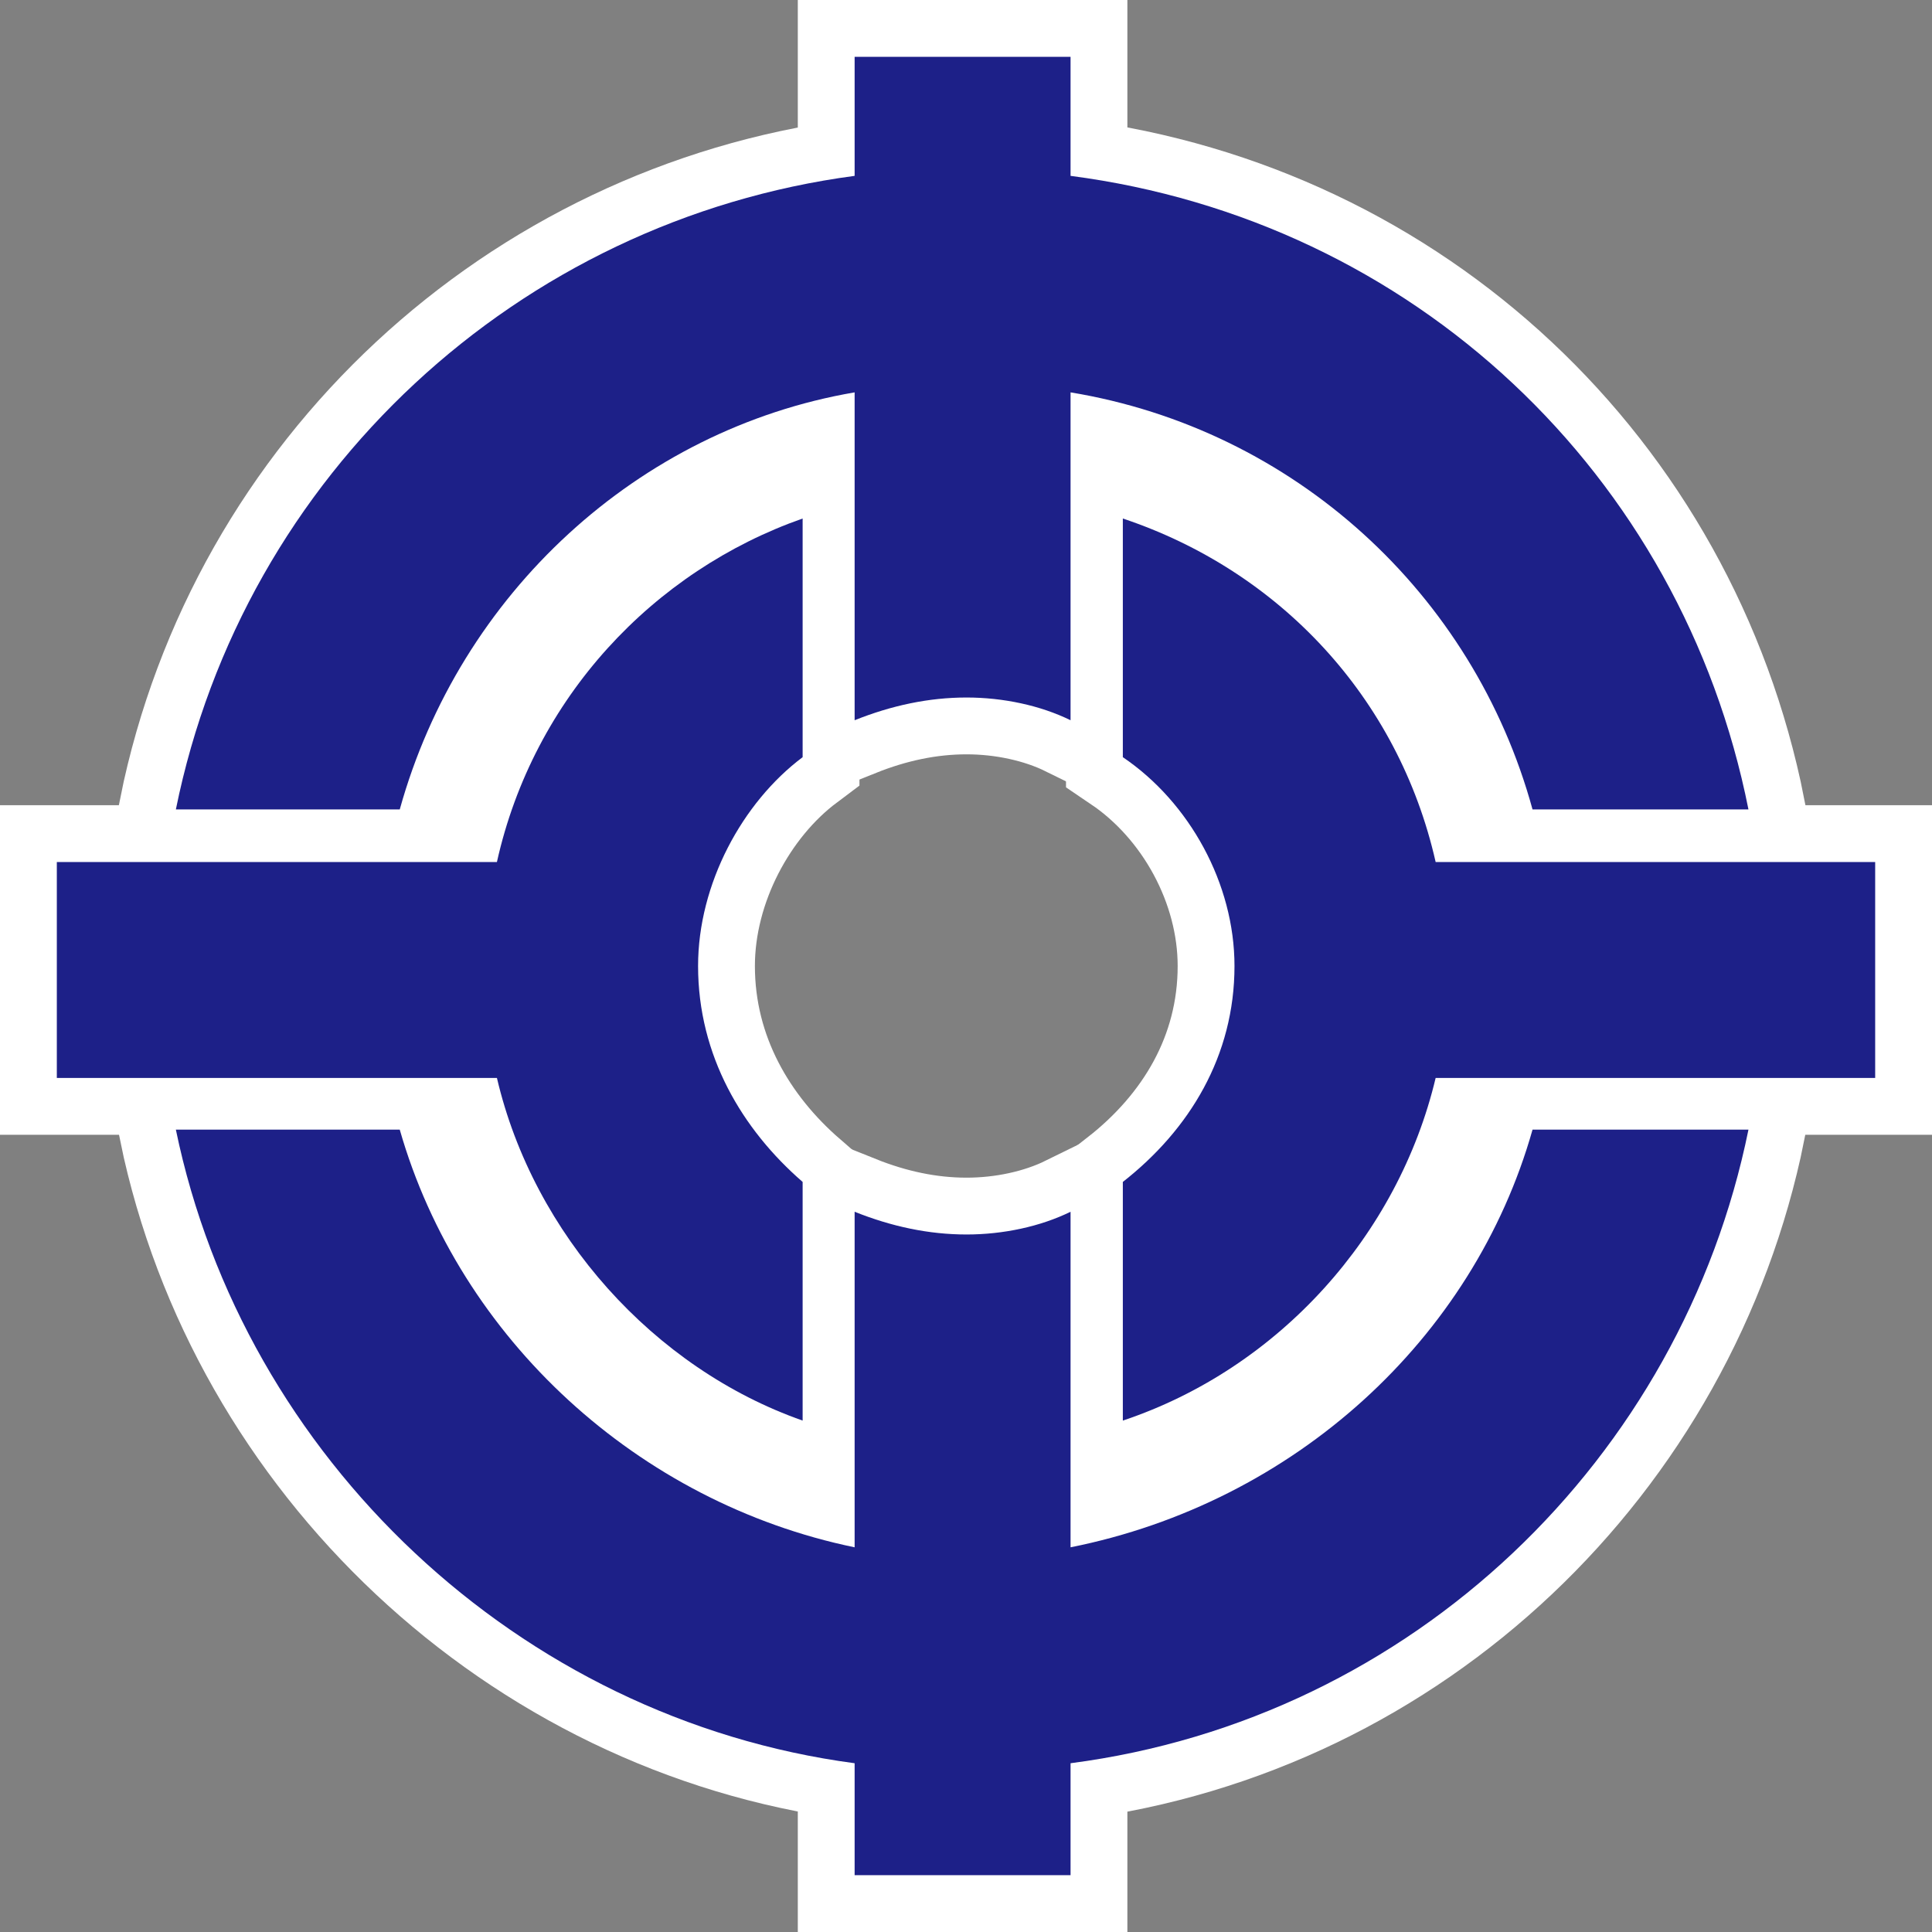 <?xml version="1.0" encoding="utf-8"?>
<svg viewBox="0 0 68 68" xmlns="http://www.w3.org/2000/svg">
  <rect x="0" y="0" width="68" height="68" fill="#808080" stroke="none"/>
  <g>
    <path id="path658" style="fill: rgb(29, 32, 136); fill-opacity: 1; fill-rule: nonzero; stroke-width: 4px; stroke: rgb(255, 255, 255);" d="M 37.68 54.46 C 37.68 42.65 37.68 42.65 37.68 42.65 C 36.62 43.17 35.31 43.45 34.02 43.45 C 32.69 43.45 31.38 43.17 30.08 42.65 C 30.08 54.46 30.08 54.46 30.08 54.46 C 22.47 52.89 16.18 47.13 14.07 39.76 C 6.19 39.76 6.19 39.76 6.19 39.76 C 8.58 51.32 18.26 60.49 30.08 62.06 C 30.08 66 30.08 66 30.08 66 C 37.68 66 37.68 66 37.68 66 C 37.68 62.06 37.68 62.06 37.68 62.06 C 49.74 60.49 59.19 51.32 61.54 39.76 C 53.94 39.76 53.94 39.76 53.94 39.76 C 51.86 47.13 45.55 52.89 37.68 54.46 Z"/>
    <path id="path660" style="fill: rgb(29, 32, 136); fill-opacity: 1; fill-rule: nonzero; stroke-width: 4px; stroke: rgb(255, 255, 255);" d="M 30.08 13.81 C 30.08 25.35 30.08 25.35 30.08 25.35 C 31.38 24.83 32.69 24.55 34.02 24.55 C 35.31 24.55 36.62 24.83 37.68 25.35 C 37.68 13.81 37.68 13.81 37.68 13.81 C 45.55 15.11 51.86 20.89 53.94 28.49 C 61.54 28.49 61.54 28.49 61.54 28.49 C 59.19 16.68 49.74 7.76 37.68 6.19 C 37.68 2 37.68 2 37.68 2 C 30.08 2 30.08 2 30.08 2 C 30.08 6.19 30.08 6.19 30.08 6.19 C 18.26 7.76 8.58 16.68 6.19 28.49 C 14.07 28.49 14.07 28.49 14.07 28.49 C 16.18 20.89 22.47 15.11 30.08 13.81 Z"/>
    <path id="path662" style="fill: rgb(29, 32, 136); fill-opacity: 1; fill-rule: nonzero; stroke-width: 4px; stroke: rgb(255, 255, 255);" d="M 66 30.34 C 62.07 30.34 62.07 30.34 62.07 30.34 C 50.53 30.34 50.53 30.34 50.53 30.34 C 49.22 24.55 45.03 20.09 39.52 18.25 C 39.52 26.65 39.52 26.65 39.52 26.65 C 41.87 28.24 43.45 31.11 43.45 34 C 43.45 37.16 41.87 39.76 39.52 41.6 C 39.52 50 39.52 50 39.52 50 C 45.03 48.16 49.22 43.45 50.53 37.94 C 62.07 37.94 62.07 37.94 62.07 37.94 C 66 37.94 66 37.94 66 37.94 L 66 30.34 Z"/>
    <path id="path664" style="fill: rgb(29, 32, 136); fill-opacity: 1; fill-rule: nonzero; stroke-width: 4px; stroke: rgb(255, 255, 255);" d="M 17.49 37.94 C 18.78 43.45 23.01 48.16 28.25 50 C 28.25 41.6 28.25 41.6 28.25 41.6 C 26.13 39.76 24.57 37.16 24.57 34 C 24.57 31.11 26.13 28.24 28.25 26.65 C 28.25 18.25 28.25 18.25 28.25 18.25 C 23.01 20.09 18.78 24.55 17.49 30.34 C 5.66 30.34 5.66 30.34 5.66 30.34 C 2 30.34 2 30.34 2 30.34 C 2 37.94 2 37.94 2 37.94 C 5.66 37.94 5.66 37.94 5.66 37.94 L 17.49 37.94 Z"/>
  </g>
  <g>
    <path id="path-1" style="fill:#1d2088;fill-opacity:1;fill-rule:nonzero;stroke:none" d="M 37.68 54.46 C 37.68 42.65 37.68 42.65 37.68 42.65 C 36.62 43.17 35.31 43.45 34.02 43.45 C 32.69 43.45 31.38 43.17 30.08 42.65 C 30.08 54.46 30.08 54.46 30.08 54.46 C 22.47 52.89 16.18 47.13 14.07 39.76 C 6.19 39.76 6.19 39.76 6.19 39.76 C 8.58 51.32 18.26 60.49 30.08 62.06 C 30.08 66 30.08 66 30.08 66 C 37.68 66 37.68 66 37.68 66 C 37.68 62.06 37.68 62.06 37.68 62.06 C 49.74 60.49 59.19 51.32 61.54 39.76 C 53.94 39.76 53.94 39.76 53.94 39.76 C 51.86 47.13 45.55 52.89 37.68 54.46 Z"/>
    <path id="path-2" style="fill:#1d2088;fill-opacity:1;fill-rule:nonzero;stroke:none" d="M 30.08 13.81 C 30.08 25.35 30.08 25.35 30.08 25.35 C 31.38 24.83 32.69 24.55 34.02 24.55 C 35.31 24.55 36.62 24.83 37.68 25.35 C 37.68 13.81 37.68 13.81 37.68 13.81 C 45.55 15.11 51.86 20.89 53.94 28.49 C 61.54 28.49 61.54 28.49 61.54 28.49 C 59.19 16.68 49.74 7.76 37.68 6.19 C 37.68 2 37.68 2 37.68 2 C 30.08 2 30.08 2 30.08 2 C 30.08 6.19 30.08 6.19 30.08 6.19 C 18.26 7.76 8.58 16.68 6.19 28.49 C 14.07 28.49 14.07 28.49 14.07 28.49 C 16.18 20.89 22.47 15.11 30.08 13.81 Z"/>
    <path id="path-3" style="fill:#1d2088;fill-opacity:1;fill-rule:nonzero;stroke:none" d="M 66 30.34 C 62.07 30.34 62.07 30.34 62.07 30.34 C 50.53 30.34 50.53 30.34 50.53 30.34 C 49.22 24.55 45.03 20.09 39.52 18.25 C 39.52 26.65 39.52 26.65 39.52 26.65 C 41.87 28.24 43.45 31.11 43.45 34 C 43.45 37.16 41.87 39.76 39.52 41.6 C 39.52 50 39.52 50 39.52 50 C 45.03 48.16 49.22 43.45 50.53 37.94 C 62.07 37.94 62.07 37.94 62.07 37.94 C 66 37.94 66 37.94 66 37.94 L 66 30.34 Z"/>
    <path id="path-4" style="fill:#1d2088;fill-opacity:1;fill-rule:nonzero;stroke:none" d="M 17.49 37.94 C 18.78 43.45 23.01 48.16 28.25 50 C 28.25 41.6 28.25 41.6 28.25 41.6 C 26.13 39.76 24.57 37.16 24.57 34 C 24.57 31.11 26.13 28.24 28.25 26.65 C 28.25 18.25 28.25 18.25 28.25 18.25 C 23.01 20.09 18.78 24.55 17.49 30.34 C 5.66 30.34 5.66 30.34 5.66 30.34 C 2 30.34 2 30.34 2 30.34 C 2 37.94 2 37.94 2 37.94 C 5.66 37.94 5.66 37.94 5.66 37.94 L 17.49 37.94 Z"/>
  </g>
</svg>